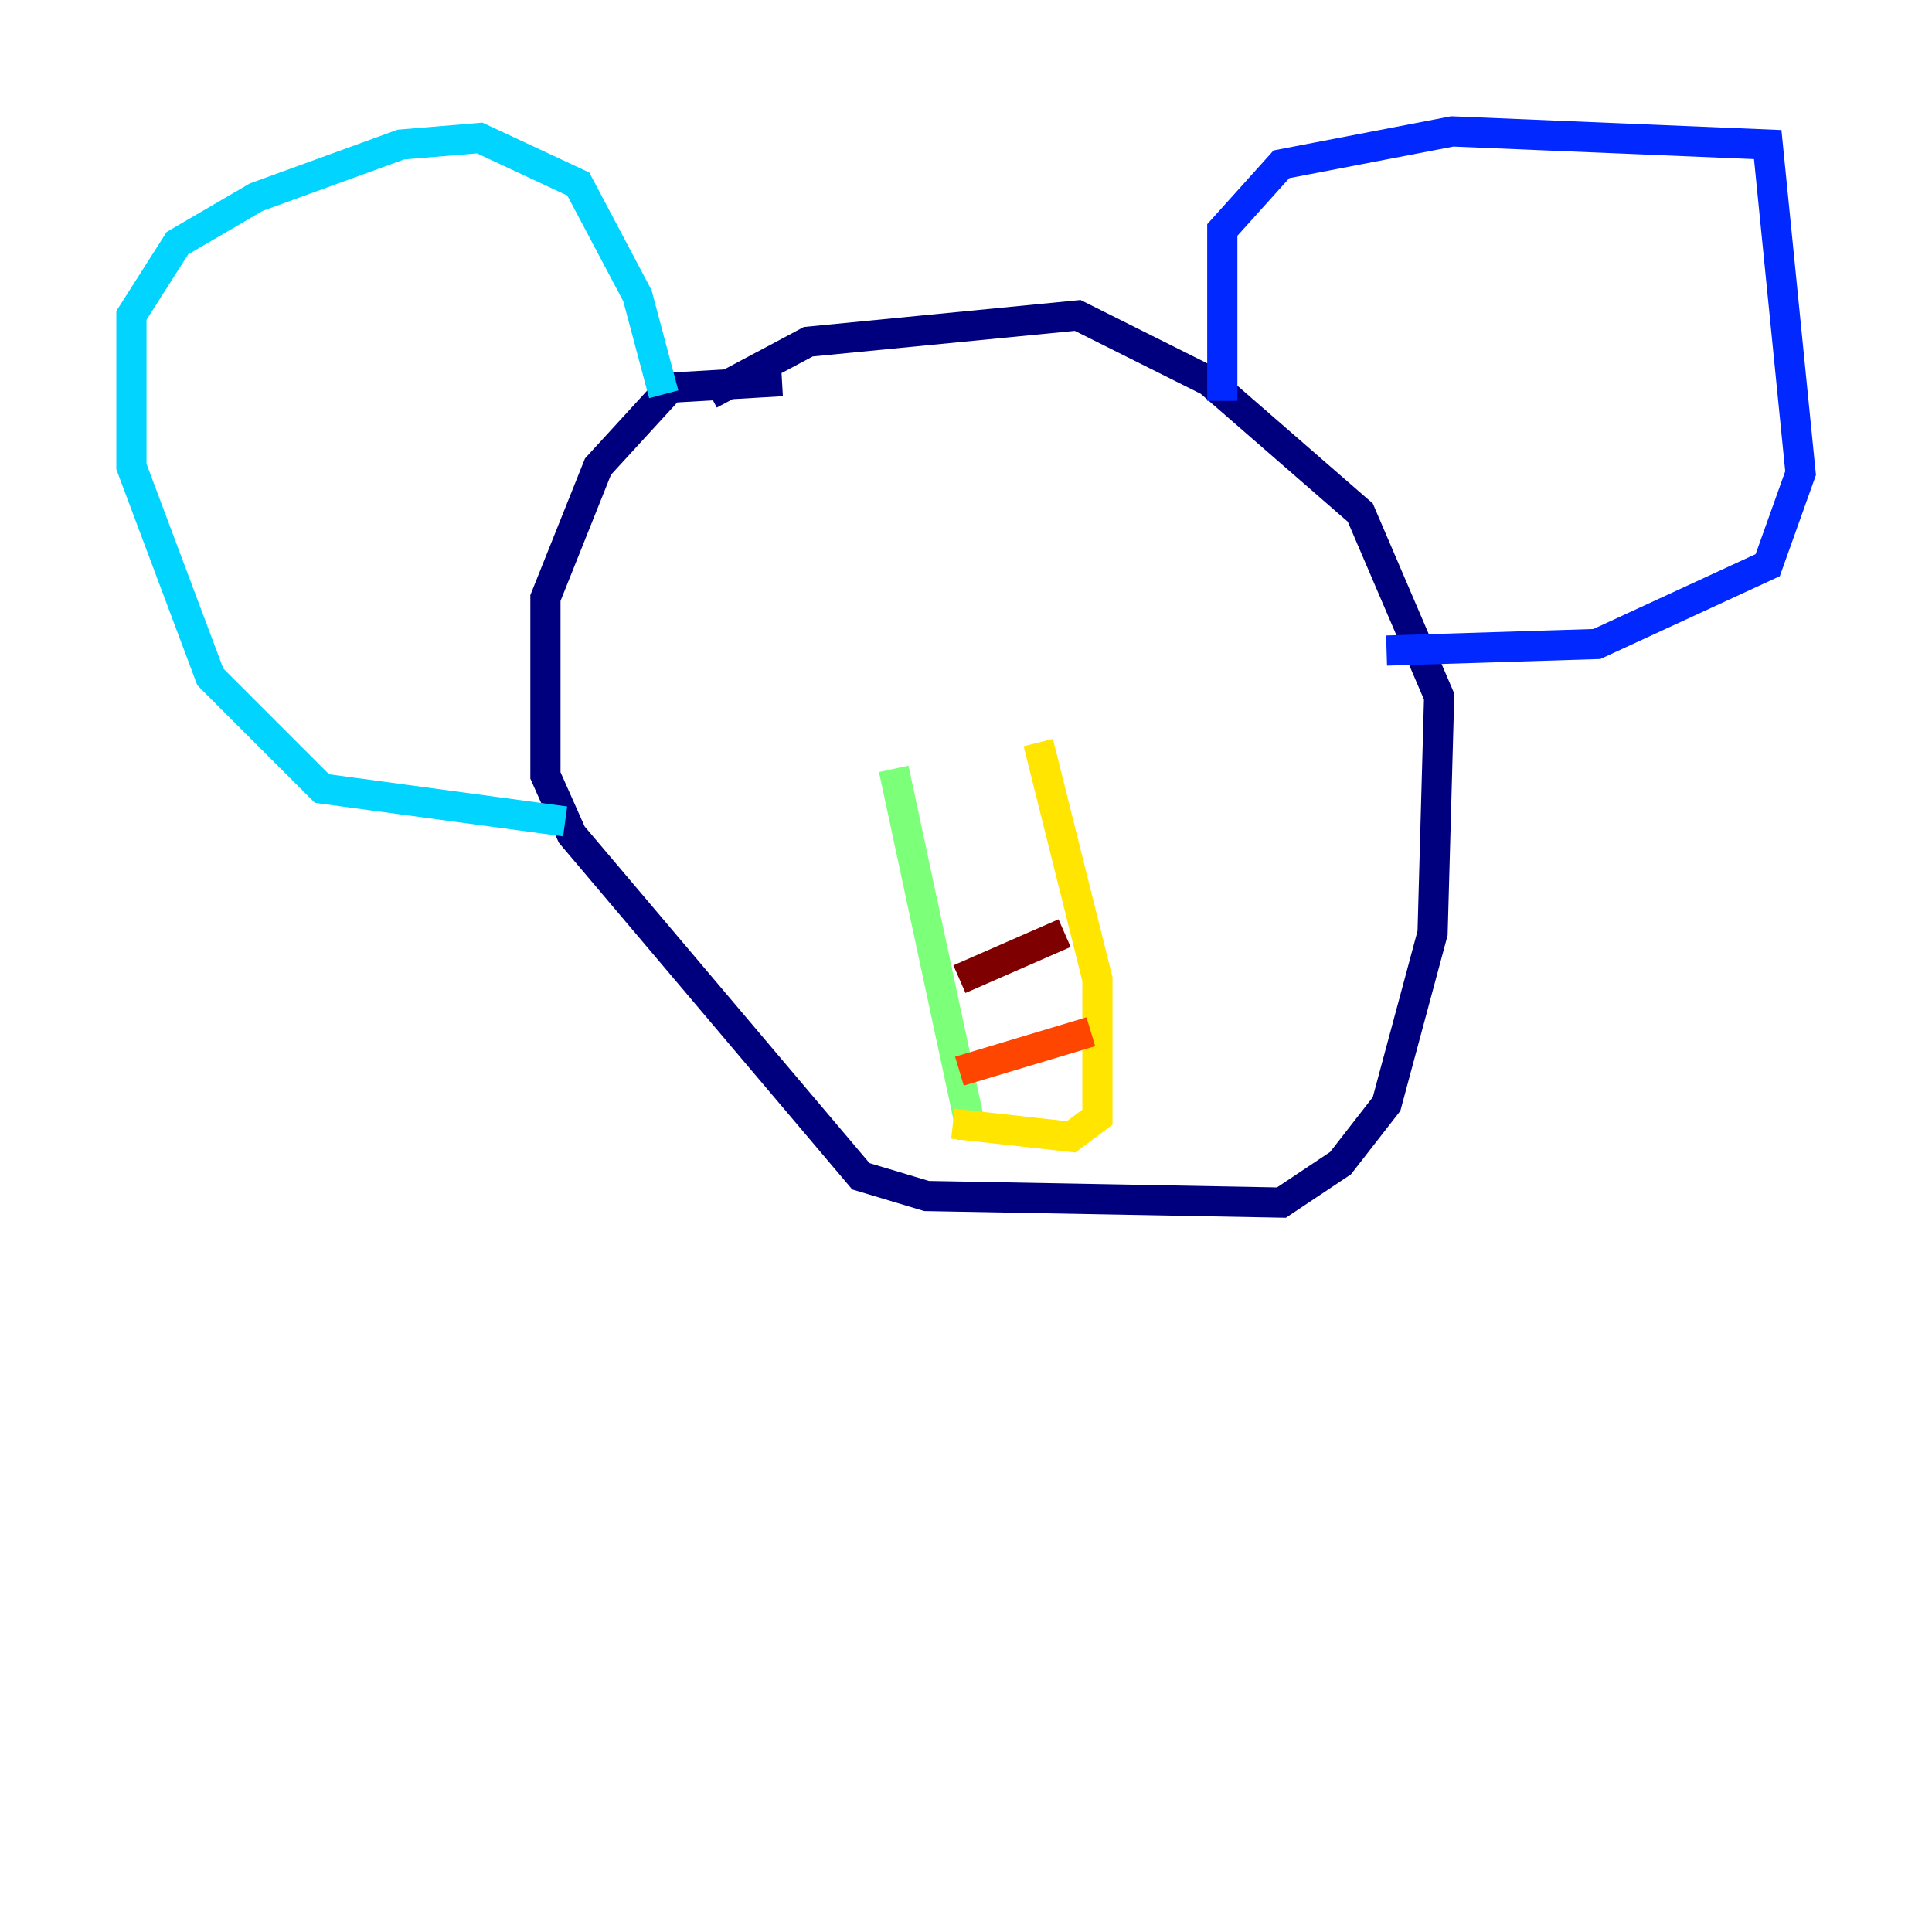 <?xml version="1.0" encoding="utf-8" ?>
<svg baseProfile="tiny" height="128" version="1.2" viewBox="0,0,128,128" width="128" xmlns="http://www.w3.org/2000/svg" xmlns:ev="http://www.w3.org/2001/xml-events" xmlns:xlink="http://www.w3.org/1999/xlink"><defs /><polyline fill="none" points="51.809,25.252 44.408,25.687 39.619,30.912 36.136,39.619 36.136,51.374 37.878,55.292 57.034,77.932 61.388,79.238 84.898,79.674 88.816,77.061 91.864,73.143 94.912,61.823 95.347,46.15 90.122,33.959 80.109,25.252 71.401,20.898 53.551,22.64 47.02,26.122" stroke="#00007f" stroke-width="2" /><polyline fill="none" points="80.98,26.558 80.98,15.238 84.898,10.884 96.218,8.707 117.116,9.578 119.293,31.347 117.116,37.442 105.796,42.667 91.864,43.102" stroke="#0028ff" stroke-width="2" /><polyline fill="none" points="43.973,26.122 42.231,19.592 38.313,12.191 31.782,9.143 26.558,9.578 16.98,13.061 11.755,16.109 8.707,20.898 8.707,30.912 13.932,44.843 21.333,52.245 37.442,54.422" stroke="#00d4ff" stroke-width="2" /><polyline fill="none" points="59.211,50.939 64.435,75.32" stroke="#7cff79" stroke-width="2" /><polyline fill="none" points="68.789,49.197 72.707,64.871 72.707,74.014 70.966,75.32 63.129,74.449" stroke="#ffe500" stroke-width="2" /><polyline fill="none" points="63.565,70.966 72.272,68.354" stroke="#ff4600" stroke-width="2" /><polyline fill="none" points="63.565,64.871 70.531,61.823" stroke="#7f0000" stroke-width="2" /></svg>